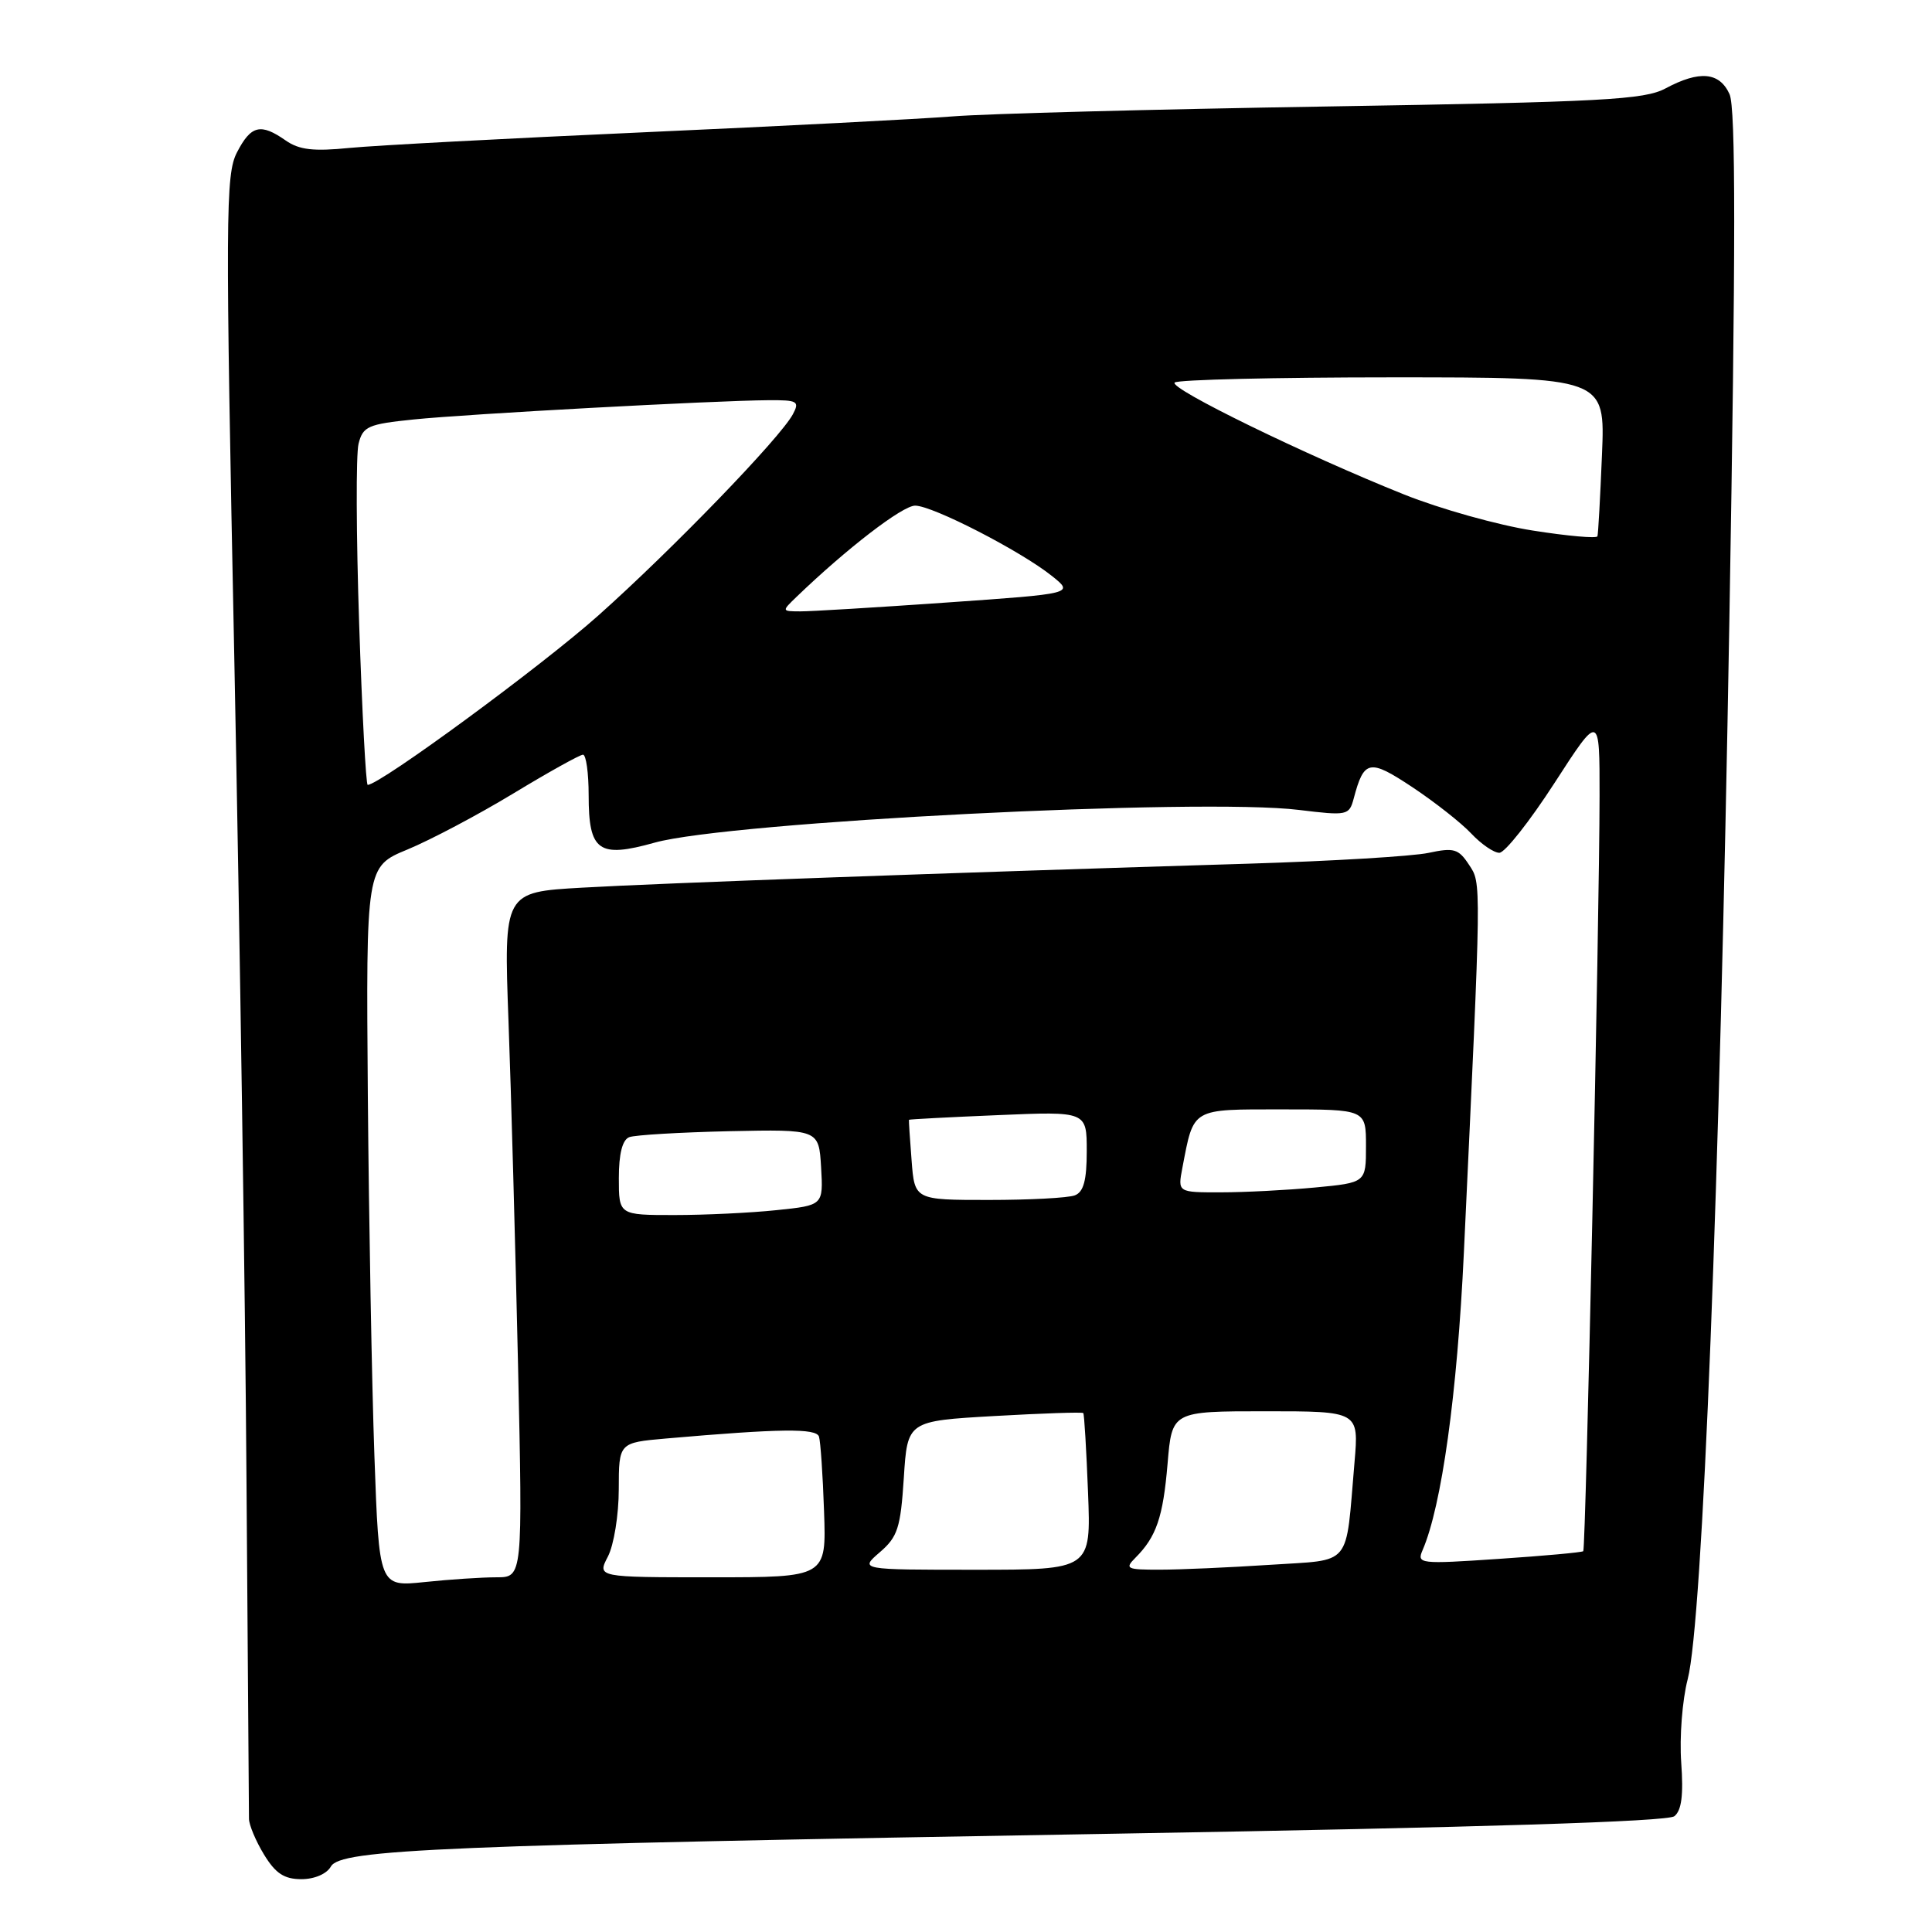 <?xml version="1.0" encoding="UTF-8" standalone="no"?>
<!DOCTYPE svg PUBLIC "-//W3C//DTD SVG 1.1//EN" "http://www.w3.org/Graphics/SVG/1.1/DTD/svg11.dtd" >
<svg xmlns="http://www.w3.org/2000/svg" xmlns:xlink="http://www.w3.org/1999/xlink" version="1.1" viewBox="0 0 256 256">
 <g >
 <path fill="currentColor"
d=" M 43.84 247.33 C 45.12 245.04 58.12 244.50 148.00 242.97 C 196.41 242.14 220.95 241.37 221.86 240.66 C 222.82 239.89 223.08 237.86 222.77 233.54 C 222.53 230.22 222.91 225.25 223.63 222.50 C 225.61 214.86 227.88 157.13 229.15 82.22 C 230.00 32.38 230.00 14.30 229.17 12.47 C 227.83 9.54 225.19 9.31 220.70 11.71 C 217.89 13.22 212.44 13.51 175.78 14.11 C 152.84 14.48 130.57 15.07 126.28 15.42 C 122.00 15.76 103.65 16.71 85.50 17.52 C 67.35 18.33 49.72 19.27 46.32 19.60 C 41.53 20.08 39.64 19.86 37.85 18.61 C 34.53 16.29 33.26 16.60 31.40 20.19 C 29.88 23.13 29.85 28.35 31.06 87.94 C 31.77 123.45 32.50 172.07 32.66 196.00 C 32.83 219.93 32.98 240.18 32.99 241.00 C 33.00 241.82 33.90 243.96 34.99 245.75 C 36.51 248.24 37.66 249.00 39.94 249.00 C 41.67 249.00 43.29 248.30 43.84 247.33 Z  M 49.61 192.88 C 49.27 183.32 48.88 161.85 48.74 145.17 C 48.50 114.83 48.50 114.83 54.00 112.56 C 57.02 111.31 63.33 107.98 68.00 105.15 C 72.67 102.32 76.84 100.00 77.25 100.00 C 77.66 100.00 78.00 102.42 78.00 105.38 C 78.00 112.80 79.31 113.74 86.76 111.65 C 96.65 108.89 159.12 105.71 172.12 107.32 C 178.52 108.10 178.77 108.05 179.37 105.82 C 180.74 100.65 181.44 100.52 187.17 104.32 C 190.13 106.29 193.64 109.05 194.95 110.45 C 196.27 111.85 197.94 113.00 198.67 113.00 C 199.40 113.00 202.69 108.84 205.98 103.75 C 211.96 94.50 211.96 94.50 211.95 105.50 C 211.94 121.57 210.13 205.20 209.79 205.54 C 209.63 205.70 204.59 206.16 198.59 206.56 C 188.11 207.27 187.71 207.22 188.50 205.40 C 191.03 199.55 193.09 184.72 193.97 166.00 C 196.32 115.92 196.31 117.12 194.64 114.57 C 193.26 112.47 192.65 112.29 189.29 113.01 C 187.21 113.46 176.50 114.10 165.50 114.44 C 126.19 115.63 87.33 117.03 77.12 117.62 C 66.75 118.21 66.75 118.21 67.38 135.35 C 67.73 144.78 68.29 165.21 68.64 180.75 C 69.26 209.00 69.26 209.00 65.78 209.00 C 63.86 209.00 59.58 209.28 56.26 209.63 C 50.23 210.26 50.23 210.26 49.61 192.88 Z  M 80.55 206.25 C 81.34 204.73 81.99 200.73 81.99 197.33 C 82.00 191.16 82.00 191.16 88.25 190.61 C 103.39 189.29 108.15 189.23 108.52 190.36 C 108.72 190.99 109.03 195.44 109.19 200.25 C 109.50 209.00 109.50 209.00 94.31 209.00 C 79.12 209.00 79.12 209.00 80.55 206.25 Z  M 116.58 205.68 C 118.95 203.64 119.33 202.46 119.76 195.83 C 120.24 188.29 120.24 188.29 131.78 187.63 C 138.12 187.27 143.41 187.09 143.54 187.24 C 143.67 187.38 143.95 192.11 144.17 197.75 C 144.57 208.00 144.57 208.00 129.23 208.00 C 113.89 208.00 113.89 208.00 116.58 205.68 Z  M 150.44 206.42 C 153.23 203.63 154.11 201.04 154.71 193.95 C 155.29 187.00 155.29 187.00 167.67 187.00 C 180.06 187.00 180.06 187.00 179.48 193.75 C 178.26 207.89 179.32 206.61 168.23 207.35 C 162.88 207.70 156.33 207.99 153.68 207.99 C 149.29 208.00 149.00 207.86 150.44 206.42 Z  M 82.00 156.11 C 82.00 152.87 82.47 151.03 83.38 150.68 C 84.14 150.39 90.10 150.04 96.63 149.89 C 108.50 149.64 108.50 149.64 108.80 154.67 C 109.09 159.71 109.09 159.71 102.90 160.35 C 99.49 160.71 93.40 161.00 89.35 161.00 C 82.00 161.00 82.00 161.00 82.00 156.11 Z  M 120.79 153.75 C 120.56 150.86 120.41 148.45 120.44 148.38 C 120.47 148.31 125.79 148.03 132.25 147.76 C 144.00 147.26 144.00 147.26 144.00 152.53 C 144.00 156.40 143.58 157.95 142.42 158.39 C 141.55 158.73 136.42 159.00 131.01 159.00 C 121.19 159.00 121.19 159.00 120.79 153.75 Z  M 156.67 154.75 C 158.21 146.73 157.75 147.00 169.98 147.00 C 181.00 147.00 181.00 147.00 181.00 151.86 C 181.00 156.71 181.00 156.71 174.25 157.35 C 170.54 157.70 164.92 157.99 161.78 157.99 C 156.05 158.00 156.05 158.00 156.67 154.75 Z  M 47.59 82.67 C 47.20 70.94 47.16 60.20 47.51 58.80 C 48.09 56.49 48.77 56.20 54.83 55.58 C 61.92 54.85 94.59 53.08 101.79 53.03 C 105.68 53.00 105.98 53.17 105.06 54.89 C 103.38 58.03 89.10 72.80 79.31 81.53 C 71.78 88.25 50.33 104.00 48.72 104.00 C 48.49 104.00 47.98 94.40 47.59 82.67 Z  M 105.53 79.10 C 112.20 72.68 119.58 67.00 121.26 67.00 C 123.57 67.00 135.27 73.02 139.40 76.33 C 142.31 78.66 142.31 78.66 125.40 79.84 C 116.11 80.49 107.39 81.02 106.03 81.01 C 103.57 81.00 103.57 80.99 105.53 79.10 Z  M 203.10 70.30 C 198.48 69.58 190.82 67.43 186.07 65.53 C 172.95 60.28 154.87 51.46 155.65 50.69 C 156.02 50.31 169.01 50.00 184.51 50.00 C 212.70 50.00 212.70 50.00 212.27 60.25 C 212.04 65.89 211.77 70.75 211.67 71.06 C 211.58 71.37 207.72 71.03 203.10 70.30 Z "/>
</g>
</svg>